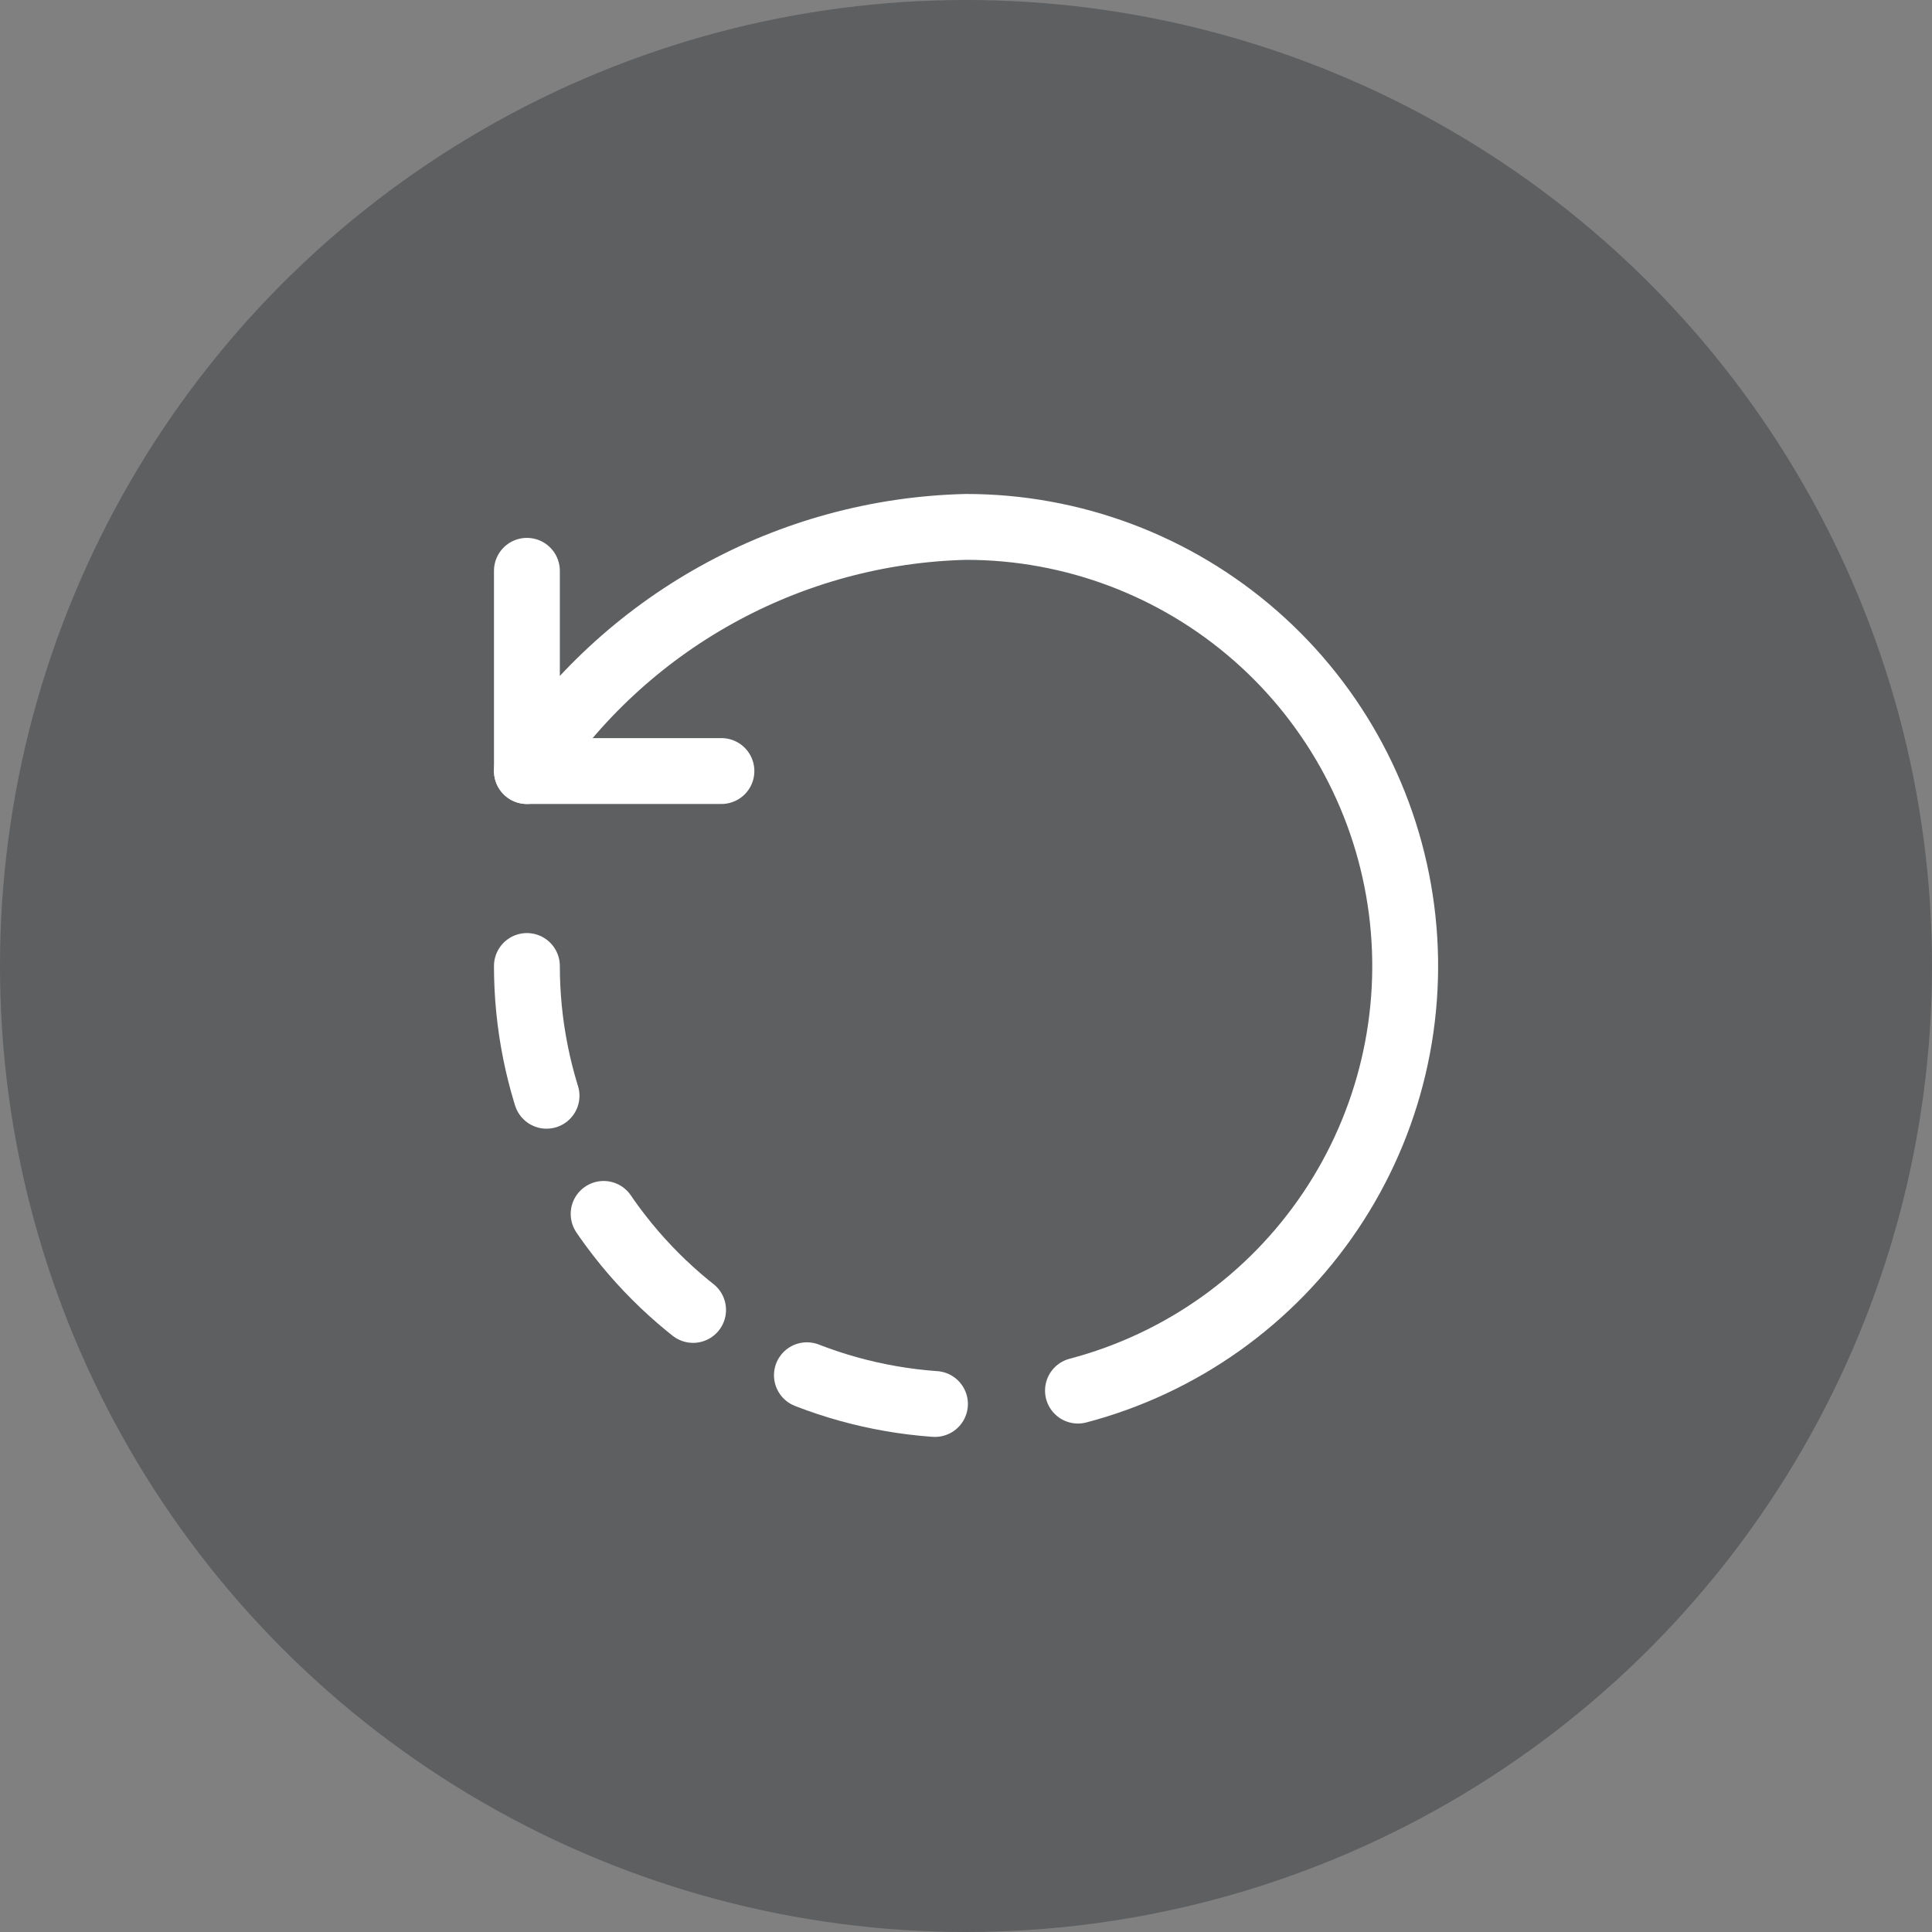<svg width="44" height="44" viewBox="0 0 44 44" fill="none" xmlns="http://www.w3.org/2000/svg">
<rect x="0" y="0" width="44" height="44" fill="#808080" stroke="none"/>
<circle cx="22" cy="22" r="22" fill="#292D32" fill-opacity="0.4"/>
<g clip-path="url(#clip0_60_15)">
<path d="M12 17.56H16.43" stroke="white" stroke-width="1.5" stroke-linecap="round" stroke-linejoin="round"/>
<path d="M24.55 31.67C26.9 31.051 28.944 29.598 30.3 27.581C31.656 25.565 32.232 23.124 31.919 20.714C31.607 18.305 30.428 16.091 28.602 14.487C26.777 12.884 24.43 11.999 22 12C20.008 12.048 18.057 12.579 16.315 13.548C14.573 14.516 13.092 15.893 12 17.56V13" stroke="white" stroke-width="1.5" stroke-linecap="round" stroke-linejoin="round"/>
<path d="M12 22C12 24.652 13.054 27.196 14.929 29.071C16.804 30.946 19.348 32 22 32" stroke="white" stroke-width="1.5" stroke-linecap="round" stroke-linejoin="round" stroke-dasharray="3 3"/>
</g>
<defs>
<clipPath id="clip0_60_15">
<rect width="24" height="24" fill="white" transform="translate(10 10)"/>
</clipPath>
</defs>
</svg>
